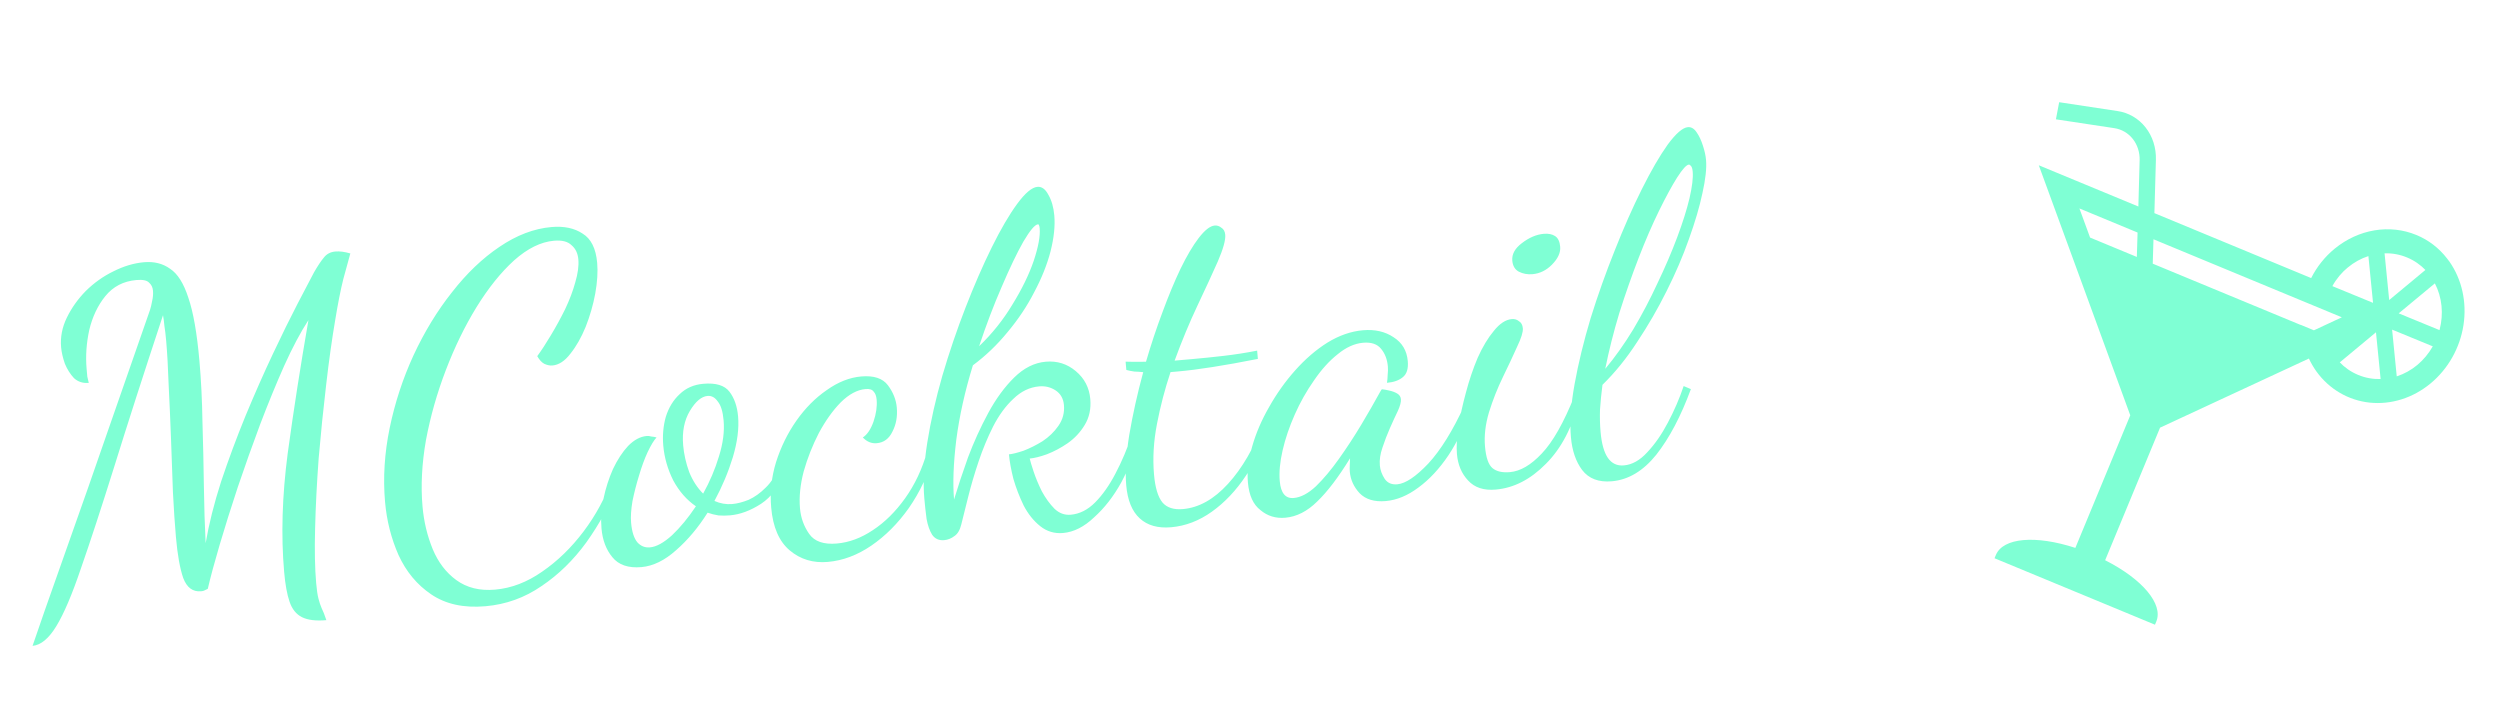 <svg width="260" height="73" viewBox="0 0 260 73" fill="none" xmlns="http://www.w3.org/2000/svg">
<g style="mix-blend-mode:screen" filter="url(#filter0_i_11_26)">
<path d="M3.386 63.169C3.538 62.706 3.961 61.481 4.654 59.493C5.35 57.537 6.251 54.985 7.357 51.836C8.492 48.653 9.752 45.058 11.136 41.05C12.549 37.007 14.038 32.733 15.603 28.228C15.679 27.996 15.75 27.701 15.815 27.342C15.909 26.948 15.94 26.576 15.91 26.225C15.879 25.875 15.742 25.598 15.5 25.394C15.286 25.156 14.845 25.066 14.175 25.124C12.836 25.242 11.761 25.801 10.949 26.804C10.167 27.772 9.611 28.945 9.282 30.323C8.984 31.698 8.893 33.039 9.007 34.346C9.035 34.665 9.059 34.936 9.078 35.159C9.13 35.379 9.181 35.599 9.232 35.82C8.627 35.873 8.115 35.709 7.696 35.328C7.306 34.912 6.989 34.41 6.745 33.821C6.53 33.197 6.4 32.631 6.355 32.121C6.263 31.069 6.462 30.039 6.952 29.033C7.442 28.026 8.1 27.101 8.926 26.258C9.784 25.412 10.736 24.735 11.784 24.225C12.86 23.681 13.925 23.364 14.977 23.271C16.029 23.18 16.932 23.406 17.686 23.95C18.47 24.46 19.104 25.464 19.588 26.964C20.104 28.46 20.489 30.659 20.743 33.56C20.916 35.536 21.021 37.648 21.056 39.893C21.124 42.136 21.173 44.348 21.203 46.529C21.234 48.711 21.295 50.697 21.387 52.488C21.727 50.499 22.263 48.364 22.995 46.083C23.759 43.8 24.604 41.526 25.53 39.261C26.486 36.961 27.437 34.805 28.386 32.795C29.334 30.785 30.193 29.039 30.963 27.558C31.733 26.078 32.297 25 32.656 24.327C33.046 23.65 33.387 23.138 33.678 22.792C33.966 22.413 34.365 22.202 34.875 22.157C35.322 22.118 35.841 22.185 36.435 22.358C36.262 22.951 36.018 23.84 35.704 25.024C35.419 26.173 35.141 27.578 34.869 29.241C34.529 31.23 34.212 33.49 33.92 36.021C33.625 38.52 33.365 41.065 33.142 43.654C32.951 46.24 32.827 48.676 32.77 50.962C32.71 53.216 32.747 55.108 32.881 56.638C32.942 57.339 33.022 57.879 33.119 58.255C33.216 58.632 33.325 58.96 33.446 59.239C33.601 59.546 33.766 59.965 33.941 60.496C32.857 60.591 32.013 60.488 31.409 60.188C30.804 59.887 30.372 59.347 30.11 58.567C29.852 57.819 29.666 56.791 29.552 55.484C29.22 51.69 29.342 47.584 29.919 43.165C30.526 38.711 31.245 34.087 32.078 29.292C31.257 30.552 30.416 32.136 29.555 34.042C28.723 35.914 27.889 37.946 27.053 40.139C26.246 42.298 25.472 44.469 24.732 46.654C24.02 48.804 23.392 50.803 22.847 52.649C22.302 54.496 21.89 56.026 21.61 57.239C21.425 57.319 21.301 57.378 21.24 57.416C21.179 57.453 21.069 57.479 20.91 57.493C20.049 57.568 19.431 57.108 19.055 56.113C18.71 55.115 18.457 53.692 18.296 51.843C18.181 50.536 18.078 48.987 17.985 47.196C17.922 45.371 17.855 43.498 17.783 41.577C17.711 39.656 17.63 37.816 17.541 36.057C17.48 34.263 17.394 32.729 17.283 31.454C17.227 30.816 17.165 30.291 17.097 29.88C17.061 29.465 17.012 29.1 16.953 28.784C14.921 34.937 13.229 40.192 11.876 44.551C10.519 48.877 9.366 52.399 8.415 55.117C7.496 57.831 6.644 59.833 5.857 61.122C5.07 62.412 4.247 63.094 3.386 63.169ZM50.487 59.049C48.224 59.247 46.341 58.833 44.837 57.808C43.369 56.813 42.238 55.45 41.444 53.721C40.682 51.988 40.217 50.15 40.046 48.205C39.826 45.687 39.987 43.119 40.529 40.502C41.071 37.885 41.895 35.371 43.001 32.962C44.136 30.518 45.471 28.329 47.004 26.396C48.535 24.431 50.18 22.858 51.939 21.676C53.728 20.459 55.531 19.772 57.348 19.613C58.655 19.498 59.735 19.725 60.588 20.293C61.47 20.826 61.976 21.842 62.107 23.34C62.188 24.265 62.121 25.331 61.905 26.538C61.687 27.713 61.354 28.867 60.907 29.998C60.457 31.097 59.928 32.027 59.32 32.787C58.744 33.544 58.121 33.952 57.451 34.011C57.196 34.033 56.918 33.977 56.618 33.843C56.349 33.705 56.1 33.438 55.873 33.04C56.304 32.457 56.771 31.741 57.275 30.894C57.808 30.012 58.307 29.101 58.771 28.161C59.232 27.189 59.584 26.259 59.827 25.37C60.1 24.447 60.207 23.651 60.148 22.981C60.093 22.344 59.857 21.851 59.441 21.502C59.054 21.118 58.446 20.962 57.617 21.035C56.246 21.155 54.861 21.838 53.46 23.085C52.091 24.329 50.788 25.953 49.55 27.956C48.341 29.925 47.279 32.106 46.364 34.499C45.449 36.892 44.761 39.313 44.301 41.762C43.873 44.209 43.753 46.516 43.943 48.684C44.08 50.246 44.434 51.724 45.005 53.12C45.575 54.483 46.391 55.552 47.454 56.327C48.553 57.13 49.899 57.462 51.492 57.322C53.182 57.175 54.814 56.55 56.388 55.449C57.994 54.345 59.43 52.95 60.696 51.265C61.962 49.581 62.929 47.794 63.599 45.904L64.311 46.324C63.44 48.488 62.332 50.512 60.987 52.396C59.64 54.249 58.086 55.766 56.326 56.948C54.569 58.162 52.623 58.862 50.487 59.049ZM66.713 54.979C65.342 55.099 64.332 54.754 63.683 53.943C63.037 53.165 62.661 52.17 62.555 50.958C62.468 49.97 62.538 48.936 62.765 47.856C62.992 46.776 63.32 45.752 63.749 44.783C64.21 43.811 64.734 43.01 65.322 42.38C65.941 41.748 66.585 41.403 67.255 41.344C67.414 41.33 67.576 41.348 67.741 41.398C67.935 41.413 68.115 41.445 68.28 41.495C68.015 41.775 67.706 42.284 67.353 43.022C67.029 43.725 66.731 44.538 66.458 45.461C66.183 46.352 65.956 47.24 65.776 48.123C65.628 49.003 65.581 49.746 65.633 50.352C65.717 51.308 65.938 51.995 66.296 52.414C66.651 52.8 67.083 52.971 67.593 52.926C68.263 52.868 69.029 52.448 69.892 51.665C70.752 50.851 71.58 49.847 72.375 48.654C71.418 47.998 70.633 47.103 70.02 45.968C69.436 44.799 69.09 43.593 68.981 42.349C68.889 41.297 68.978 40.294 69.247 39.339C69.549 38.381 70.027 37.6 70.681 36.997C71.332 36.362 72.152 36.001 73.14 35.914C74.447 35.8 75.354 36.074 75.862 36.736C76.369 37.398 76.669 38.256 76.761 39.308C76.87 40.551 76.689 41.964 76.217 43.547C75.742 45.099 75.104 46.616 74.302 48.099C74.904 48.368 75.523 48.474 76.161 48.419C76.671 48.374 77.237 48.228 77.857 47.981C78.475 47.702 79.065 47.281 79.626 46.718C80.219 46.152 80.669 45.422 80.976 44.528L81.592 44.956C81.085 46.51 80.27 47.658 79.147 48.398C78.052 49.104 76.979 49.504 75.927 49.596C75.512 49.632 75.111 49.635 74.723 49.605C74.332 49.542 73.954 49.447 73.59 49.318C72.631 50.847 71.54 52.148 70.317 53.218C69.126 54.286 67.924 54.873 66.713 54.979ZM73.127 47.335C73.821 46.086 74.367 44.801 74.766 43.481C75.193 42.127 75.357 40.876 75.256 39.728C75.175 38.804 74.973 38.147 74.65 37.758C74.356 37.334 74.002 37.14 73.588 37.176C72.95 37.232 72.337 37.751 71.748 38.734C71.16 39.717 70.927 40.91 71.049 42.313C71.13 43.237 71.34 44.167 71.679 45.101C72.047 46 72.529 46.745 73.127 47.335ZM86.095 54.44C84.565 54.574 83.245 54.175 82.136 53.244C81.026 52.313 80.382 50.828 80.204 48.788C80.064 47.194 80.232 45.621 80.707 44.07C81.21 42.484 81.919 41.041 82.833 39.74C83.748 38.44 84.796 37.384 85.977 36.574C87.156 35.732 88.352 35.258 89.563 35.152C90.87 35.038 91.796 35.342 92.341 36.065C92.886 36.789 93.195 37.565 93.268 38.394C93.349 39.318 93.197 40.15 92.812 40.891C92.459 41.628 91.915 42.029 91.182 42.093C90.64 42.141 90.157 41.942 89.733 41.497C90.189 41.201 90.558 40.654 90.842 39.858C91.123 39.031 91.233 38.266 91.171 37.565C91.138 37.182 91.033 36.903 90.857 36.725C90.71 36.513 90.429 36.425 90.015 36.462C89.154 36.537 88.295 36.998 87.438 37.844C86.612 38.687 85.854 39.749 85.163 41.03C84.504 42.308 83.978 43.639 83.585 45.023C83.224 46.403 83.095 47.684 83.198 48.863C83.284 49.851 83.603 50.739 84.154 51.526C84.704 52.313 85.665 52.646 87.036 52.526C88.311 52.415 89.555 51.953 90.769 51.14C92.015 50.324 93.138 49.214 94.14 47.809C95.141 46.405 95.9 44.797 96.416 42.985L97.079 43.408C96.513 45.385 95.66 47.194 94.519 48.836C93.375 50.446 92.075 51.748 90.62 52.743C89.165 53.737 87.657 54.303 86.095 54.44ZM110.562 51.432C109.669 51.51 108.877 51.274 108.187 50.724C107.496 50.174 106.919 49.454 106.456 48.563C106.024 47.669 105.671 46.752 105.396 45.813C105.15 44.838 104.995 43.985 104.931 43.252C105.282 43.221 105.785 43.096 106.44 42.879C107.093 42.629 107.755 42.298 108.425 41.886C109.093 41.442 109.641 40.912 110.069 40.296C110.526 39.646 110.72 38.922 110.65 38.126C110.592 37.456 110.306 36.951 109.795 36.61C109.283 36.27 108.709 36.127 108.071 36.183C107.083 36.269 106.189 36.701 105.39 37.478C104.587 38.222 103.885 39.183 103.281 40.36C102.706 41.503 102.202 42.719 101.769 44.01C101.336 45.301 100.977 46.521 100.692 47.67C100.407 48.819 100.169 49.771 99.978 50.527C99.837 51.117 99.6 51.524 99.266 51.746C98.935 51.999 98.578 52.143 98.195 52.176C97.653 52.224 97.235 52.036 96.941 51.612C96.679 51.185 96.487 50.64 96.365 49.976C96.271 49.277 96.193 48.561 96.129 47.828C95.984 46.17 96.087 44.234 96.439 42.019C96.792 39.804 97.312 37.494 98.001 35.088C98.719 32.648 99.524 30.281 100.416 27.987C101.307 25.692 102.216 23.605 103.144 21.725C104.072 19.845 104.952 18.339 105.784 17.206C106.617 16.073 107.32 15.482 107.894 15.431C108.34 15.392 108.717 15.665 109.025 16.248C109.365 16.828 109.573 17.549 109.648 18.41C109.743 19.494 109.611 20.742 109.253 22.155C108.892 23.535 108.325 24.95 107.552 26.399C106.811 27.845 105.888 29.227 104.783 30.544C103.71 31.859 102.509 33.008 101.182 33.991C100.356 36.665 99.779 39.253 99.452 41.755C99.154 44.223 99.077 46.285 99.222 47.943C99.621 46.623 100.104 45.167 100.671 43.576C101.271 41.982 101.971 40.443 102.773 38.959C103.575 37.476 104.478 36.24 105.484 35.253C106.49 34.266 107.582 33.72 108.762 33.617C109.941 33.514 110.982 33.84 111.883 34.597C112.785 35.353 113.287 36.321 113.39 37.5C113.479 38.52 113.285 39.421 112.807 40.201C112.359 40.947 111.771 41.577 111.045 42.09C110.348 42.569 109.627 42.953 108.881 43.243C108.165 43.499 107.568 43.647 107.089 43.689C107.144 43.941 107.28 44.395 107.498 45.051C107.716 45.706 108 46.388 108.351 47.096C108.734 47.801 109.172 48.406 109.666 48.908C110.157 49.379 110.721 49.587 111.359 49.531C112.283 49.45 113.129 49.023 113.897 48.249C114.664 47.475 115.364 46.483 115.997 45.271C116.659 44.024 117.245 42.64 117.754 41.118L118.274 41.554C117.964 43.155 117.409 44.697 116.607 46.181C115.802 47.633 114.864 48.839 113.792 49.8C112.754 50.79 111.677 51.334 110.562 51.432ZM101.827 32.007C103.19 30.699 104.348 29.249 105.301 27.656C106.286 26.06 107.021 24.55 107.507 23.126C107.99 21.671 108.196 20.544 108.127 19.747C108.113 19.588 108.087 19.478 108.05 19.417C108.044 19.353 108.009 19.324 107.946 19.33C107.627 19.358 107.118 19.964 106.418 21.15C105.751 22.332 105.004 23.892 104.178 25.827C103.348 27.73 102.565 29.791 101.827 32.007ZM121.798 50.834C120.427 50.954 119.34 50.648 118.538 49.915C117.735 49.182 117.265 48.035 117.128 46.473C117.005 45.07 117.11 43.326 117.441 41.242C117.802 39.122 118.286 36.944 118.893 34.706C118.569 34.67 118.262 34.649 117.972 34.642C117.68 34.603 117.402 34.547 117.138 34.474L117.063 33.613C117.321 33.623 117.627 33.628 117.98 33.63C118.333 33.631 118.735 33.628 119.184 33.621C119.703 31.841 120.275 30.12 120.901 28.459C121.523 26.767 122.147 25.267 122.771 23.959C123.425 22.617 124.054 21.55 124.66 20.759C125.294 19.932 125.85 19.498 126.328 19.456C126.584 19.434 126.815 19.51 127.023 19.684C127.26 19.824 127.394 20.07 127.425 20.42C127.472 20.962 127.215 21.884 126.655 23.186C126.091 24.456 125.389 25.979 124.549 27.755C123.709 29.531 122.913 31.447 122.161 33.505C122.448 33.48 122.735 33.455 123.022 33.429C123.341 33.401 123.643 33.375 123.93 33.35C124.982 33.258 126.081 33.146 127.226 33.014C128.402 32.878 129.575 32.696 130.743 32.465L130.818 33.325C129.082 33.67 127.516 33.952 126.122 34.17C124.76 34.386 123.537 34.541 122.453 34.636C122.325 34.647 122.198 34.658 122.07 34.669C121.975 34.677 121.863 34.687 121.735 34.698C121.15 36.452 120.68 38.244 120.327 40.074C119.973 41.903 119.87 43.663 120.018 45.353C120.137 46.723 120.431 47.694 120.899 48.263C121.363 48.8 122.074 49.027 123.03 48.944C124.688 48.799 126.249 47.923 127.715 46.317C129.181 44.712 130.409 42.596 131.4 39.972L132.063 40.396C131.454 42.248 130.623 43.943 129.569 45.481C128.547 47.016 127.371 48.259 126.041 49.21C124.711 50.162 123.296 50.703 121.798 50.834ZM133.668 49.844C132.68 49.93 131.822 49.668 131.094 49.057C130.337 48.481 129.9 47.524 129.783 46.185C129.682 45.037 129.83 43.788 130.226 42.436C130.619 41.052 131.206 39.684 131.987 38.331C132.765 36.946 133.666 35.678 134.689 34.529C135.742 33.344 136.862 32.379 138.05 31.633C139.269 30.884 140.501 30.455 141.744 30.346C142.987 30.237 144.052 30.481 144.94 31.078C145.824 31.643 146.314 32.468 146.409 33.552C146.479 34.349 146.303 34.91 145.882 35.236C145.492 35.559 144.947 35.751 144.246 35.813C144.287 35.552 144.311 35.277 144.318 34.987C144.354 34.663 144.361 34.373 144.338 34.118C144.274 33.385 144.045 32.779 143.649 32.299C143.251 31.788 142.622 31.57 141.761 31.645C140.868 31.724 139.988 32.122 139.119 32.84C138.248 33.527 137.428 34.434 136.659 35.561C135.887 36.656 135.22 37.839 134.657 39.109C134.093 40.379 133.672 41.62 133.392 42.833C133.113 44.046 133.014 45.115 133.095 46.039C133.203 47.283 133.688 47.867 134.549 47.791C135.282 47.727 136.05 47.323 136.852 46.578C137.651 45.801 138.451 44.848 139.252 43.718C140.081 42.553 140.86 41.361 141.589 40.141C142.317 38.921 142.958 37.804 143.512 36.792C143.623 36.59 143.694 36.487 143.726 36.484C143.92 36.5 144.165 36.542 144.46 36.613C144.787 36.681 145.07 36.785 145.307 36.925C145.544 37.064 145.673 37.262 145.696 37.517C145.721 37.804 145.612 38.215 145.37 38.75C145.125 39.253 144.855 39.839 144.56 40.507C144.265 41.175 144.004 41.857 143.775 42.551C143.544 43.214 143.454 43.832 143.504 44.406C143.546 44.884 143.715 45.351 144.012 45.807C144.306 46.231 144.74 46.418 145.314 46.368C146.174 46.292 147.252 45.572 148.546 44.206C149.837 42.808 151.089 40.787 152.304 38.143L152.824 38.58C152.305 40.36 151.576 41.949 150.639 43.348C149.701 44.747 148.659 45.866 147.512 46.706C146.396 47.542 145.265 48.01 144.117 48.111C142.938 48.214 142.03 47.94 141.395 47.289C140.792 46.635 140.454 45.894 140.381 45.065C140.365 44.873 140.362 44.665 140.375 44.439C140.384 44.181 140.394 43.923 140.404 43.665C139.195 45.634 138.057 47.131 136.99 48.156C135.955 49.178 134.848 49.741 133.668 49.844ZM155.555 46.917C154.312 47.026 153.352 46.709 152.677 45.965C152.004 45.252 151.619 44.339 151.522 43.223C151.457 42.49 151.504 41.554 151.661 40.416C151.851 39.275 152.116 38.079 152.456 36.829C152.793 35.547 153.202 34.339 153.681 33.205C154.191 32.068 154.752 31.135 155.363 30.407C155.971 29.647 156.594 29.239 157.232 29.184C157.519 29.159 157.766 29.233 157.974 29.408C158.211 29.548 158.345 29.793 158.376 30.144C158.409 30.526 158.209 31.17 157.774 32.075C157.371 32.978 156.884 34.016 156.312 35.191C155.74 36.365 155.253 37.596 154.852 38.884C154.48 40.137 154.343 41.322 154.44 42.437C154.541 43.585 154.799 44.333 155.215 44.682C155.631 45.032 156.237 45.171 157.034 45.102C158.118 45.007 159.218 44.364 160.335 43.175C161.483 41.982 162.624 39.971 163.758 37.141L164.23 37.582C163.546 40.404 162.391 42.625 160.766 44.245C159.173 45.862 157.436 46.753 155.555 46.917ZM159.377 24.515C158.867 24.56 158.393 24.473 157.957 24.254C157.552 24.032 157.326 23.65 157.278 23.108C157.22 22.439 157.552 21.832 158.275 21.287C159.028 20.707 159.786 20.384 160.551 20.317C161.03 20.275 161.422 20.353 161.728 20.551C162.035 20.749 162.212 21.119 162.259 21.661C162.312 22.267 162.029 22.886 161.41 23.518C160.82 24.116 160.142 24.448 159.377 24.515ZM167.632 46.053C166.261 46.173 165.231 45.782 164.541 44.878C163.887 44.004 163.498 42.866 163.375 41.463C163.241 39.933 163.369 38.091 163.759 35.937C164.149 33.782 164.704 31.501 165.425 29.093C166.178 26.682 167.016 24.328 167.939 22.031C168.86 19.702 169.798 17.58 170.755 15.666C171.712 13.751 172.605 12.211 173.435 11.046C174.296 9.879 174.998 9.271 175.54 9.224C175.891 9.193 176.196 9.375 176.455 9.77C176.712 10.133 176.929 10.596 177.106 11.159C177.281 11.69 177.388 12.178 177.427 12.624C177.503 13.485 177.379 14.636 177.055 16.078C176.76 17.485 176.29 19.084 175.644 20.875C175.026 22.632 174.253 24.434 173.322 26.282C172.421 28.096 171.402 29.855 170.267 31.561C169.163 33.263 167.96 34.75 166.657 36.02C166.542 36.898 166.456 37.756 166.401 38.596C166.375 39.402 166.394 40.171 166.458 40.904C166.567 42.147 166.823 43.056 167.227 43.632C167.631 44.206 168.183 44.463 168.884 44.402C169.745 44.327 170.557 43.87 171.318 43.033C172.112 42.192 172.825 41.166 173.458 39.954C174.12 38.708 174.668 37.439 175.101 36.149L175.852 36.469C174.813 39.29 173.615 41.563 172.256 43.288C170.895 44.981 169.353 45.903 167.632 46.053ZM166.946 34.357C167.964 33.143 168.936 31.773 169.863 30.247C170.786 28.688 171.626 27.089 172.382 25.449C173.17 23.806 173.85 22.221 174.423 20.693C174.996 19.165 175.424 17.811 175.706 16.63C175.985 15.417 176.097 14.492 176.041 13.854C176.013 13.535 175.947 13.332 175.843 13.245C175.771 13.155 175.703 13.113 175.64 13.118C175.385 13.14 174.975 13.594 174.41 14.479C173.874 15.329 173.251 16.475 172.542 17.918C171.833 19.362 171.125 20.998 170.418 22.826C169.711 24.655 169.042 26.56 168.412 28.543C167.815 30.522 167.326 32.46 166.946 34.357Z" fill="#7FFFD4"/>
</g>
<g filter="url(#filter1_i_11_26)">
<path d="M254.694 23.148C254.628 23.047 254.558 22.962 254.489 22.875C253.648 21.788 252.556 20.952 251.308 20.441L251.295 20.435C249.931 19.873 248.432 19.708 246.945 19.957C245.457 20.206 244.034 20.86 242.817 21.854L242.779 21.886C241.79 22.7 240.97 23.725 240.377 24.889L240.363 24.92L224.057 18.166L224.214 12.627C224.253 11.374 223.87 10.175 223.134 9.244C222.398 8.312 221.357 7.71 220.198 7.545L220.231 7.551L214.153 6.63L213.816 8.409L219.895 9.329C220.651 9.443 221.329 9.839 221.81 10.448C222.291 11.057 222.543 11.84 222.523 12.658L222.521 12.683L222.39 17.477L212.035 13.189L221.548 39.192L215.837 52.981C211.688 51.626 208.314 51.925 207.569 53.723L207.431 54.058L224.117 60.969L224.256 60.635C225 58.839 222.824 56.232 218.935 54.264L224.646 40.476L240.126 33.288C240.333 33.735 240.588 34.176 240.878 34.59L240.906 34.628C242.234 36.472 244.228 37.638 246.452 37.873C248.676 38.107 250.95 37.391 252.776 35.88C254.603 34.37 255.834 32.188 256.201 29.811C256.567 27.434 256.039 25.055 254.732 23.194L254.704 23.157L254.694 23.148ZM253.707 30.331L249.465 28.589L253.226 25.471C253.977 26.914 254.153 28.643 253.717 30.296L253.707 30.331ZM252.242 24.076L248.476 27.205L247.994 22.345C248.801 22.322 249.596 22.468 250.331 22.776C251.083 23.088 251.736 23.544 252.273 24.107L252.242 24.076ZM244.166 23.824C244.826 23.277 245.542 22.884 246.298 22.64L246.314 22.636L246.796 27.496L242.565 25.758C243.003 24.968 243.555 24.318 244.192 23.8L244.166 23.822L244.166 23.824ZM216.259 17.678L222.308 20.184L222.231 22.722L217.368 20.707L216.259 17.678ZM240.648 30.352L239.267 29.78L239.262 29.791L223.885 23.422L223.962 20.884L243.552 28.999L240.648 30.352ZM243.336 33.687L247.102 30.558L247.584 35.418C246.829 35.447 246.022 35.312 245.249 34.992C244.495 34.679 243.841 34.22 243.306 33.654L243.337 33.685L243.336 33.687ZM251.407 33.952C250.767 34.484 250.044 34.886 249.277 35.136L249.261 35.141L248.779 30.28L253.009 32.02C252.584 32.769 252.032 33.432 251.382 33.974L251.41 33.95L251.407 33.952Z" fill="#7FFFD4"/>
</g>
<defs>
<filter id="filter0_i_11_26" x="0.01" y="9.086" width="180.484" height="58.084" filterUnits="userSpaceOnUse" color-interpolation-filters="sRGB">
<feFlood flood-opacity="0" result="BackgroundImageFix"/>
<feBlend mode="normal" in="SourceGraphic" in2="BackgroundImageFix" result="shape"/>
<feColorMatrix in="SourceAlpha" type="matrix" values="0 0 0 0 0 0 0 0 0 0 0 0 0 0 0 0 0 0 127 0" result="hardAlpha"/>
<feOffset dy="4"/>
<feGaussianBlur stdDeviation="2"/>
<feComposite in2="hardAlpha" operator="arithmetic" k2="-1" k3="1"/>
<feColorMatrix type="matrix" values="0 0 0 0 1 0 0 0 0 0.957 0 0 0 0 0.941 0 0 0 1 0"/>
<feBlend mode="normal" in2="shape" result="effect1_innerShadow_11_26"/>
</filter>
<filter id="filter1_i_11_26" x="207.431" y="6.63" width="48.883" height="58.339" filterUnits="userSpaceOnUse" color-interpolation-filters="sRGB">
<feFlood flood-opacity="0" result="BackgroundImageFix"/>
<feBlend mode="normal" in="SourceGraphic" in2="BackgroundImageFix" result="shape"/>
<feColorMatrix in="SourceAlpha" type="matrix" values="0 0 0 0 0 0 0 0 0 0 0 0 0 0 0 0 0 0 127 0" result="hardAlpha"/>
<feOffset dy="4"/>
<feGaussianBlur stdDeviation="2"/>
<feComposite in2="hardAlpha" operator="arithmetic" k2="-1" k3="1"/>
<feColorMatrix type="matrix" values="0 0 0 0 1 0 0 0 0 0.957 0 0 0 0 0.941 0 0 0 1 0"/>
<feBlend mode="normal" in2="shape" result="effect1_innerShadow_11_26"/>
</filter>
</defs>
</svg>
